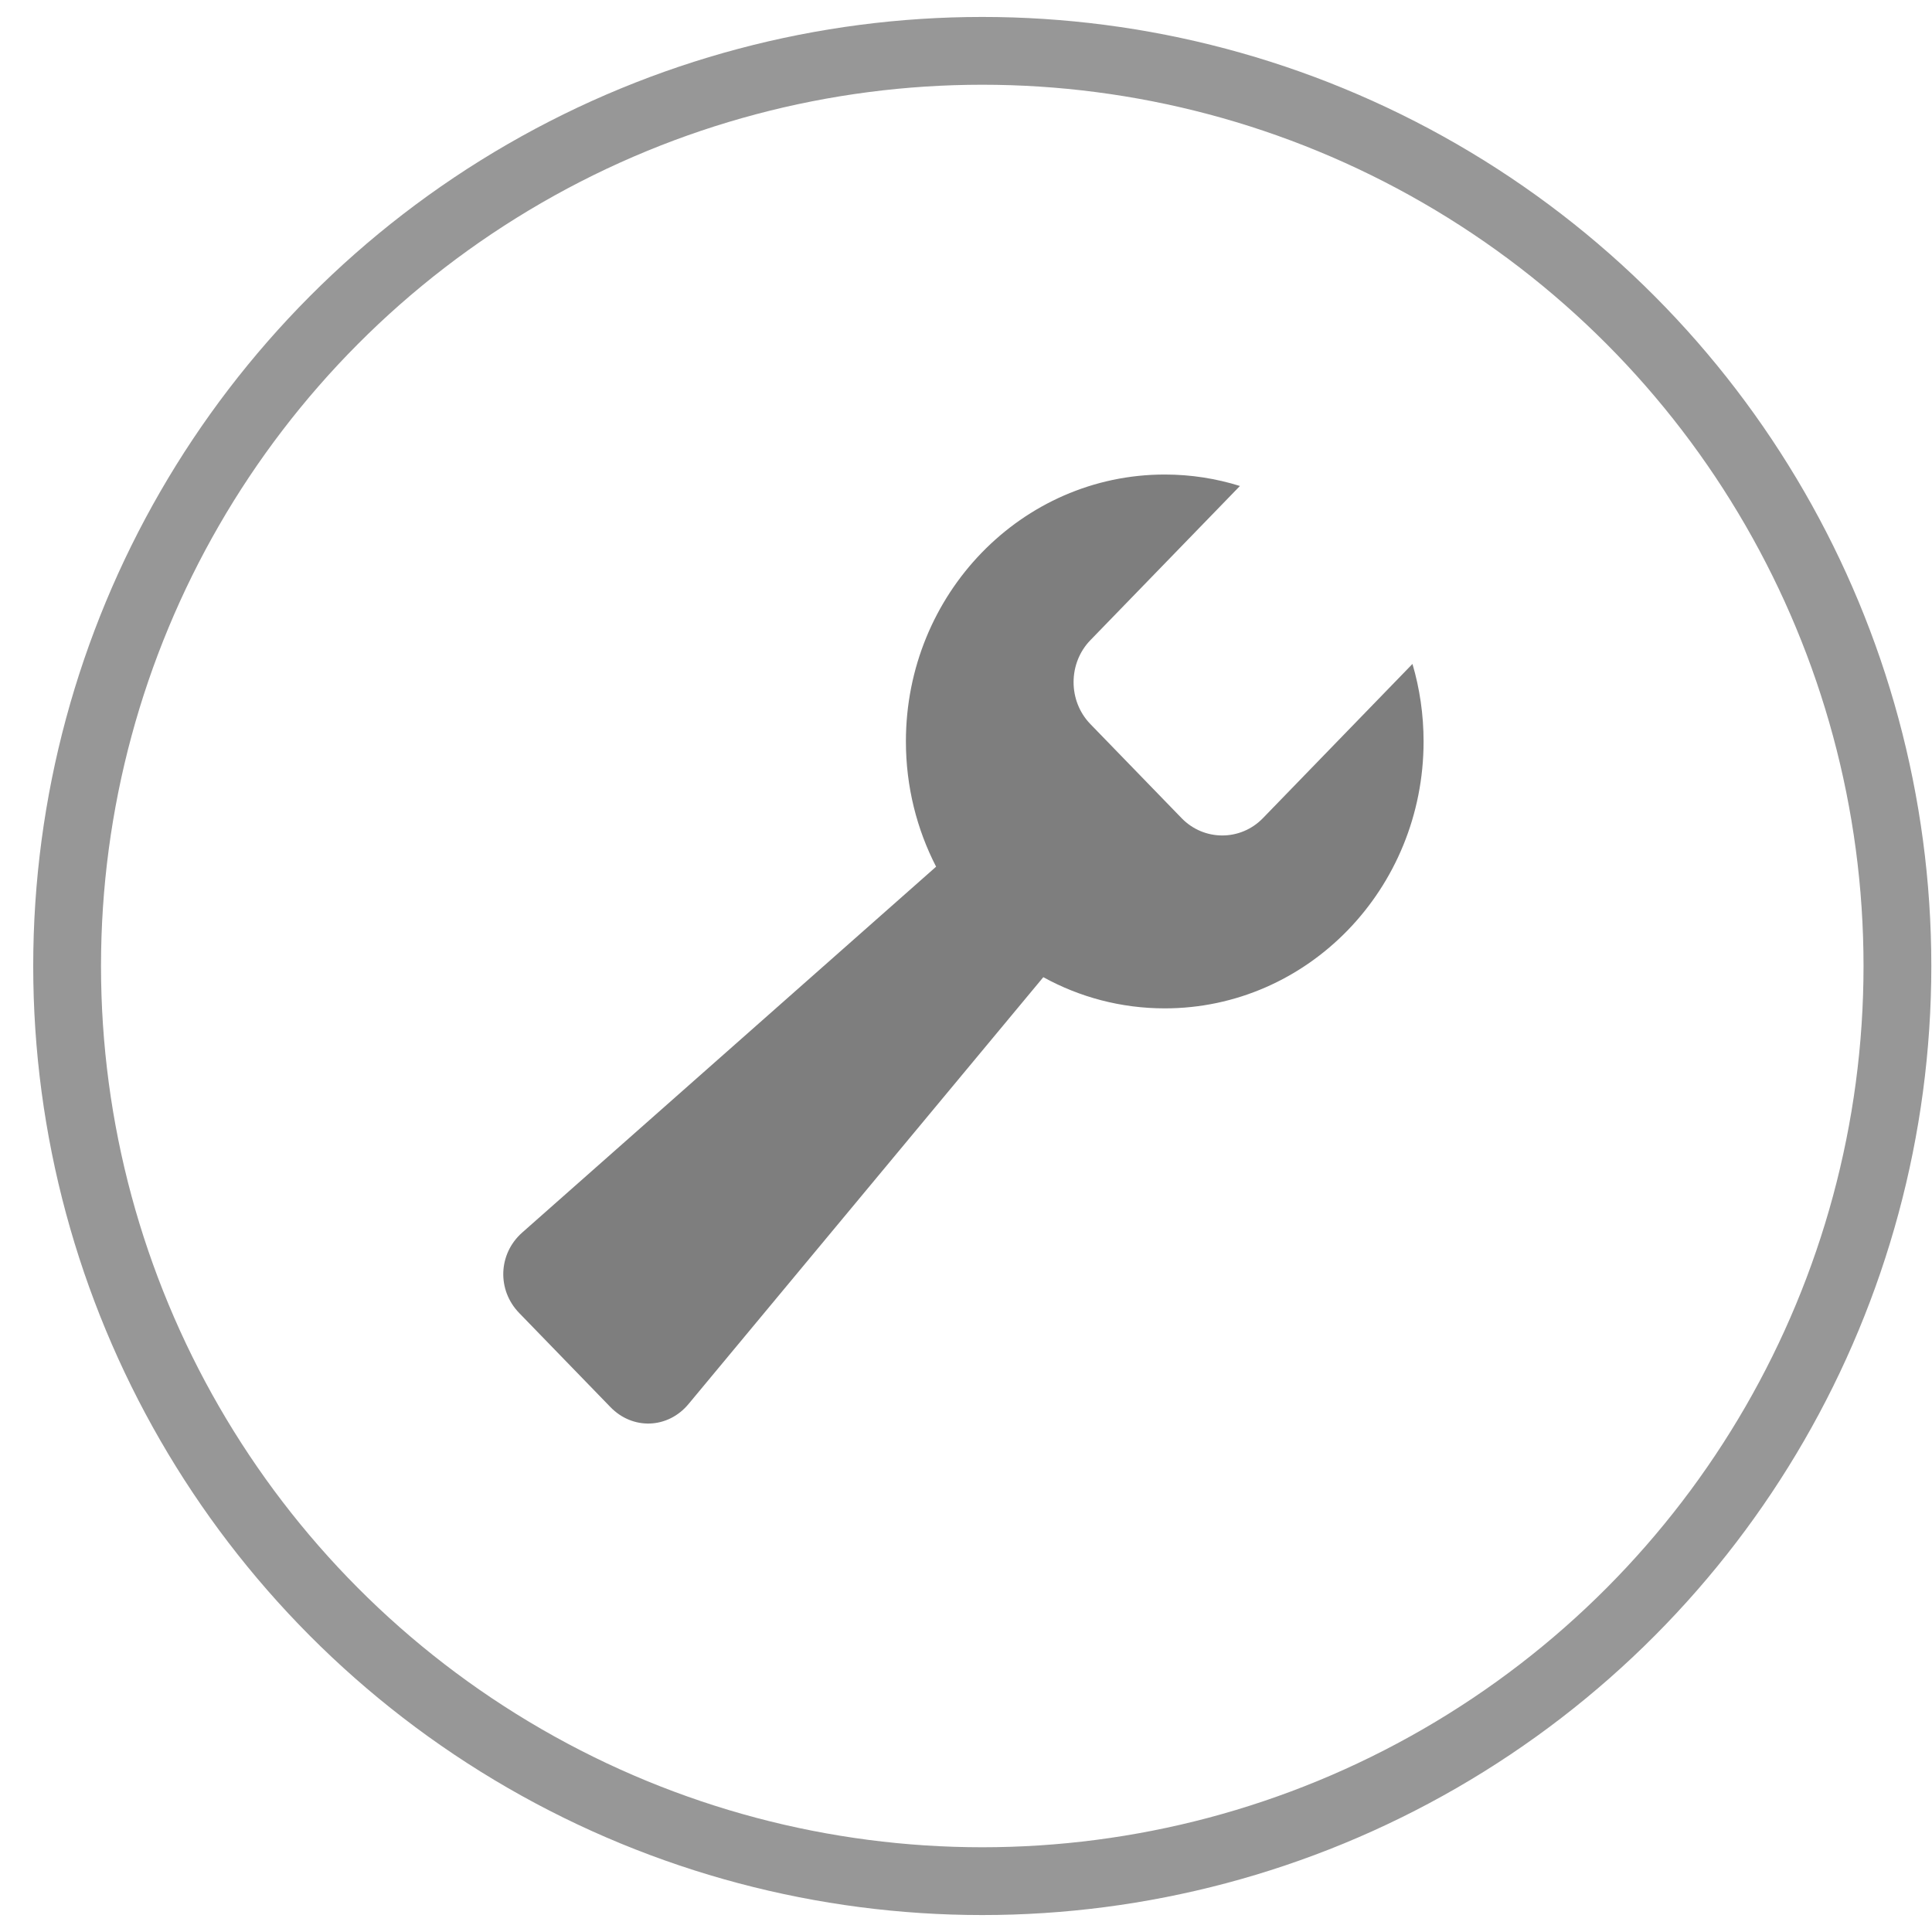 <svg xmlns="http://www.w3.org/2000/svg" xmlns:xlink="http://www.w3.org/1999/xlink" width="57" height="57" version="1.1" viewBox="0 0 57 57"><title>Oval 3 + Extend Icon + Imported Layers</title><desc>Created with Sketch.</desc><g id="Page-1" fill="none" fill-rule="evenodd" stroke="none" stroke-width="1"><g id="Flat-1" transform="translate(-112, -1233)"><g id="Oval-3-+-Extend-Icon-+-Imported-Layers" transform="translate(113, 1234)"><g id="Oval-3-+-Extend-Icon" stroke="#979797" stroke-width="2" transform="translate(0.98, 0.5)"><circle id="Oval-3" cx="27" cy="27" r="27"/></g><path id="Imported-Layers" fill="#7E7E7E" d="M14.407,35.364 L26.618,24.57 C26.05,23.468 25.727,22.21 25.727,20.875 C25.727,16.525 29.146,13 33.364,13 C34.135,13 34.88,13.118 35.582,13.338 L31.169,17.888 C30.509,18.569 30.509,19.682 31.169,20.362 L33.861,23.138 C34.521,23.819 35.601,23.819 36.26,23.138 L40.672,18.588 C40.885,19.311 41,20.08 41,20.875 C41,25.225 37.581,28.75 33.364,28.75 C32.069,28.75 30.85,28.418 29.781,27.83 L19.314,40.423 C18.707,41.154 17.67,41.195 17.01,40.514 L14.319,37.739 C13.658,37.06 13.698,35.99 14.407,35.364"/></g></g></g></svg>